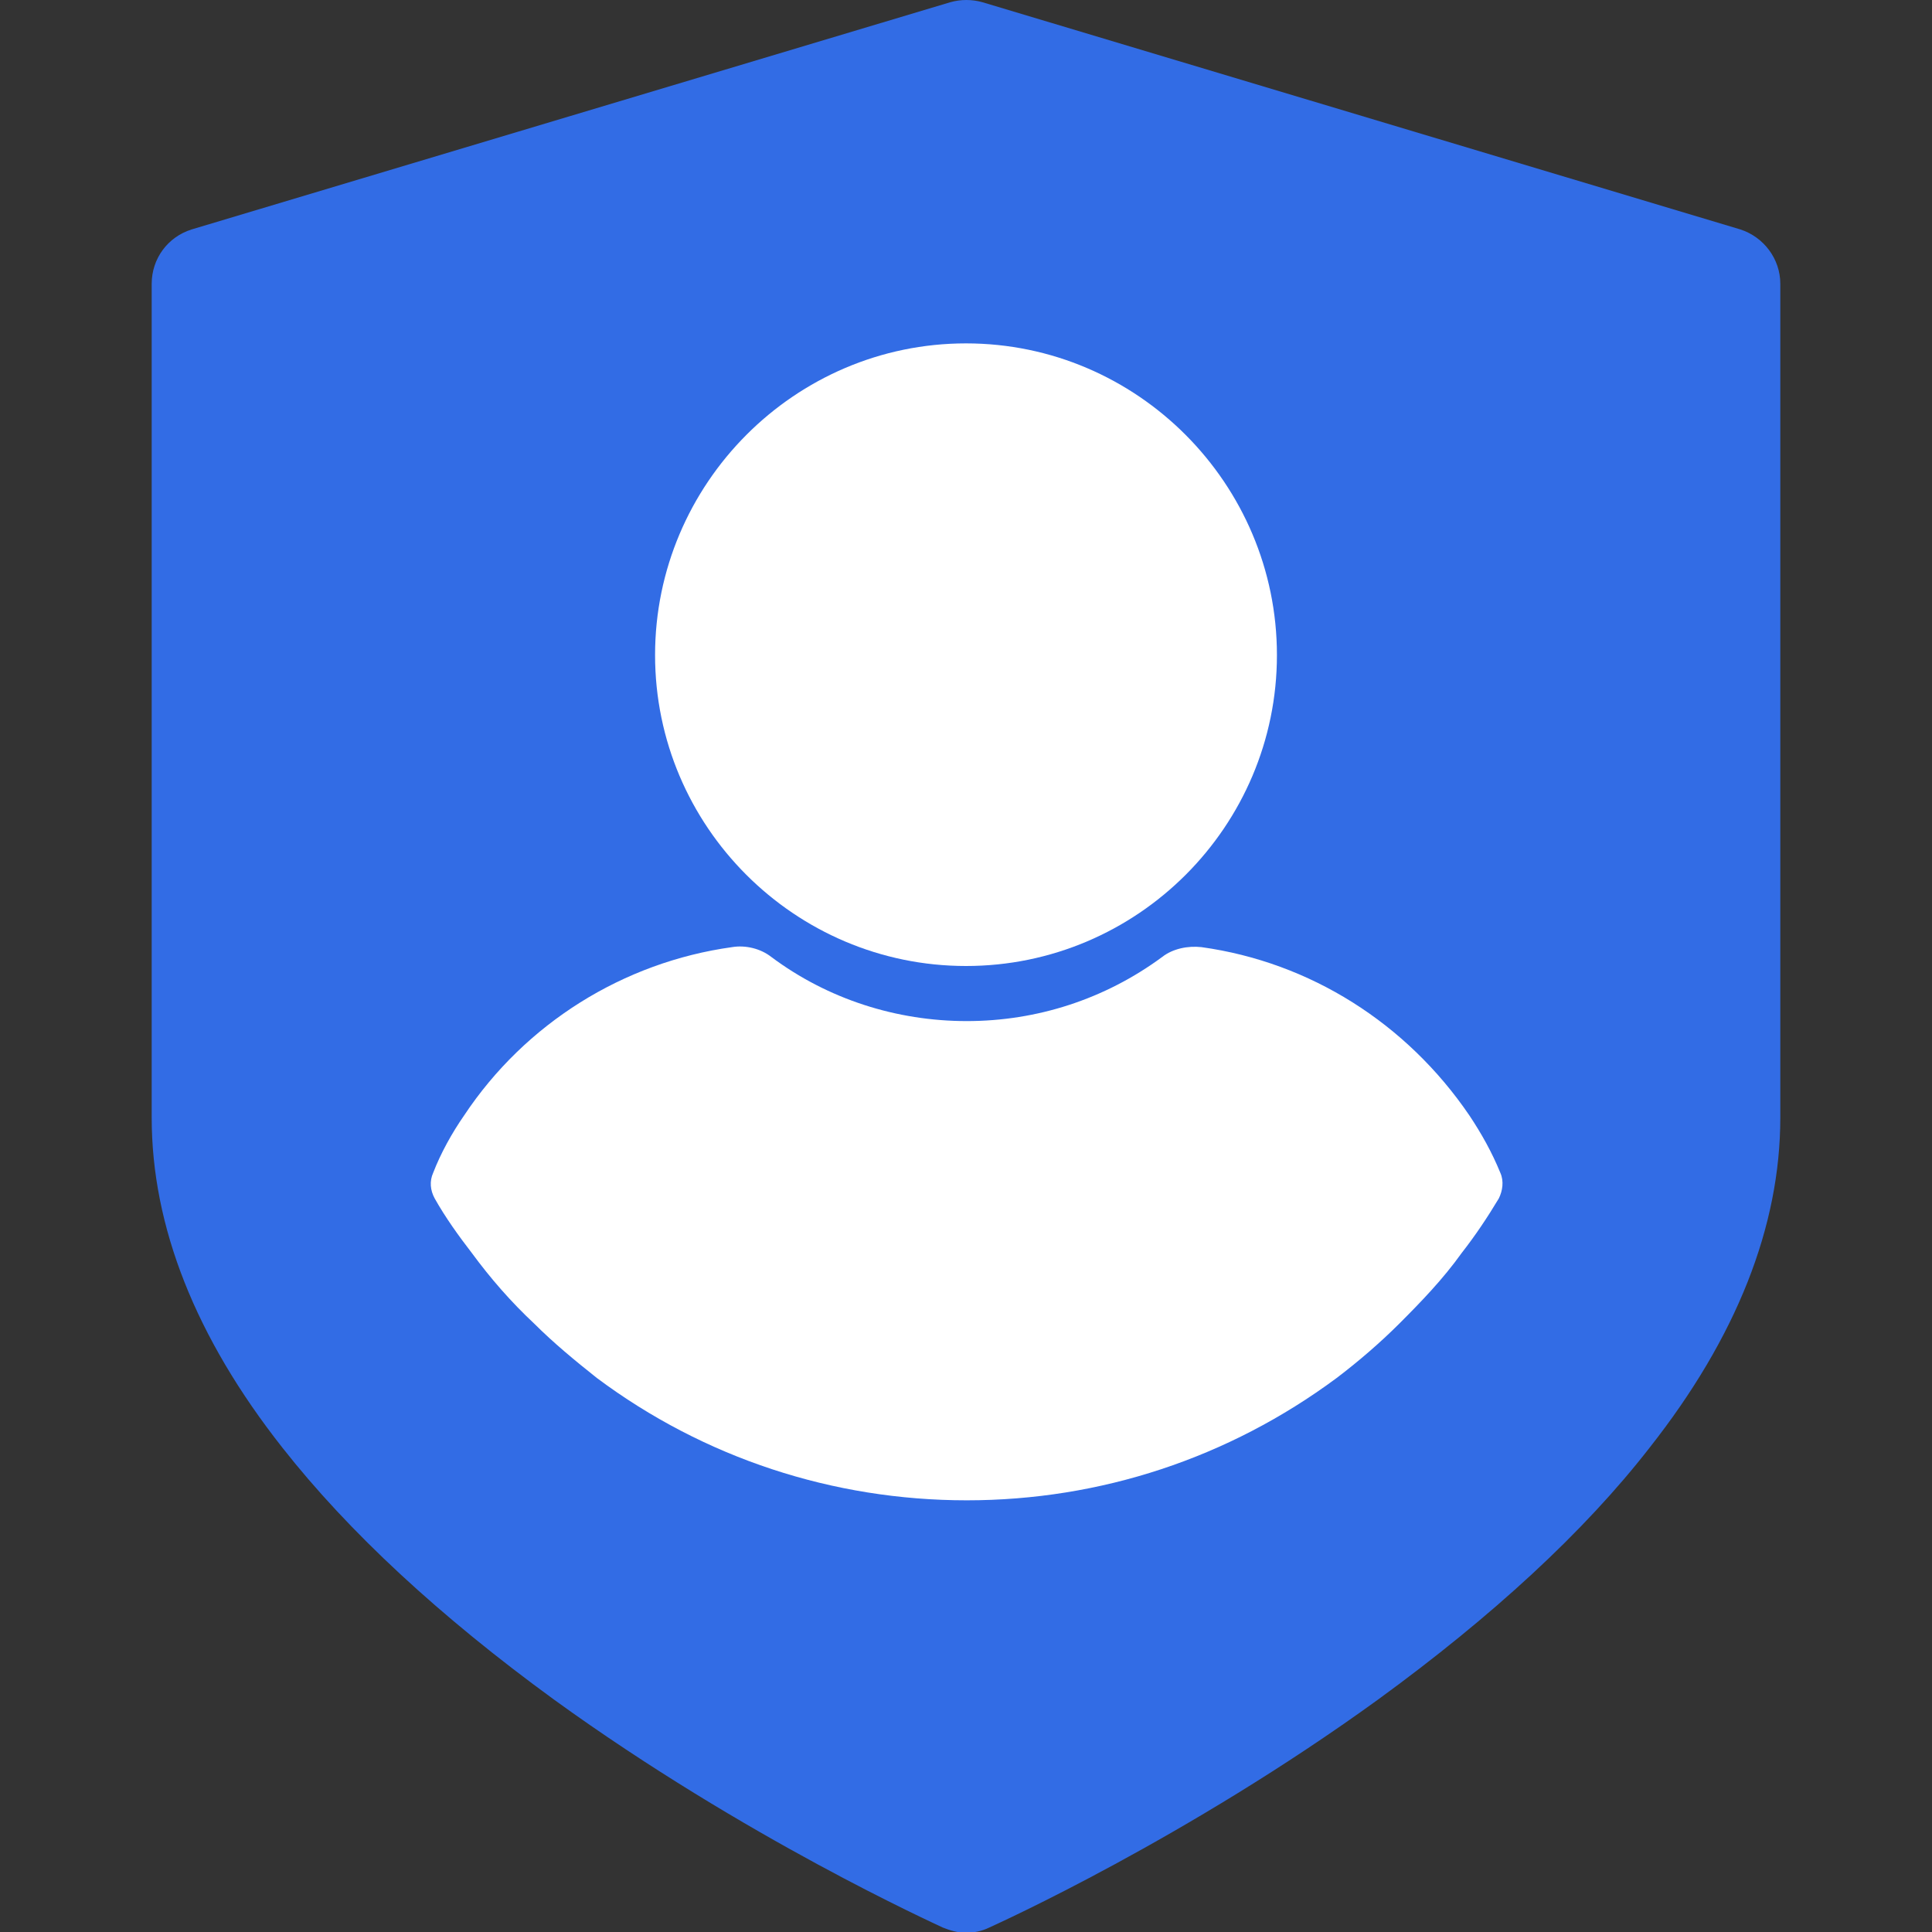 <?xml version="1.0" encoding="utf-8"?>
<!-- Generator: Adobe Illustrator 26.2.1, SVG Export Plug-In . SVG Version: 6.00 Build 0)  -->
<svg version="1.1" id="Layer_1" xmlns="http://www.w3.org/2000/svg" xmlns:xlink="http://www.w3.org/1999/xlink" x="0px" y="0px"
	 viewBox="0 0 256 256" style="enable-background:new 0 0 256 256;" xml:space="preserve">
<rect x="0" y="0" width="256" height="256" fill="#333333" stroke="none"/>
<style type="text/css">
	.st0{fill:#326CE5;}
	.st1{fill:#FFFFFF;}
</style>
<g>
	<g>
		<g>
			<g>
				<path class="st0" d="M230.6,30.4L130.2,0.3c-1.4-0.4-2.9-0.4-4.3,0L25.4,30.4c-3.2,1-5.3,3.9-5.3,7.2v110.5
					c0,14.4,5.8,29.1,17.3,43.7c8.8,11.2,20.9,22.4,36,33.4c25.4,18.4,50.5,29.7,51.5,30.2c1,0.4,2,0.7,3.1,0.7c1,0,2.1-0.2,3.1-0.7
					c1.1-0.5,26.1-11.8,51.5-30.2c15.1-11,27.3-22.2,36-33.4c11.5-14.6,17.3-29.3,17.3-43.7V37.6C235.9,34.3,233.7,31.4,230.6,30.4z
					"/>
			</g>
		</g>
	</g>
	<g>
		<g>
			<g>
				<g>
					<path class="st1" d="M128,128c22.7,0,41.2-18.5,41.2-41.2S150.7,45.5,128,45.5S86.8,64.1,86.8,86.8S105.3,128,128,128z"/>
				</g>
				<g>
					<path class="st1" d="M198.8,155.4c-1.1-2.7-2.5-5.2-4.1-7.6c-8.3-12.2-21.1-20.3-35.5-22.3c-1.8-0.2-3.8,0.2-5.2,1.3
						c-7.6,5.6-16.6,8.5-25.9,8.5s-18.4-2.9-25.9-8.5c-1.4-1.1-3.4-1.6-5.2-1.3c-14.4,2-27.4,10.1-35.5,22.3c-1.6,2.3-3.1,5-4.1,7.6
						c-0.5,1.1-0.4,2.3,0.2,3.4c1.4,2.5,3.2,5,4.9,7.2c2.5,3.4,5.2,6.5,8.3,9.4c2.5,2.5,5.4,4.9,8.3,7.2
						c14.2,10.6,31.3,16.2,49,16.2s34.7-5.6,49-16.2c2.9-2.2,5.8-4.7,8.3-7.2c2.9-2.9,5.8-5.9,8.3-9.4c1.8-2.3,3.4-4.7,4.9-7.2
						C199.1,157.8,199.3,156.5,198.8,155.4z"/>
				</g>
			</g>
		</g>
	</g>
</g>
</svg>
